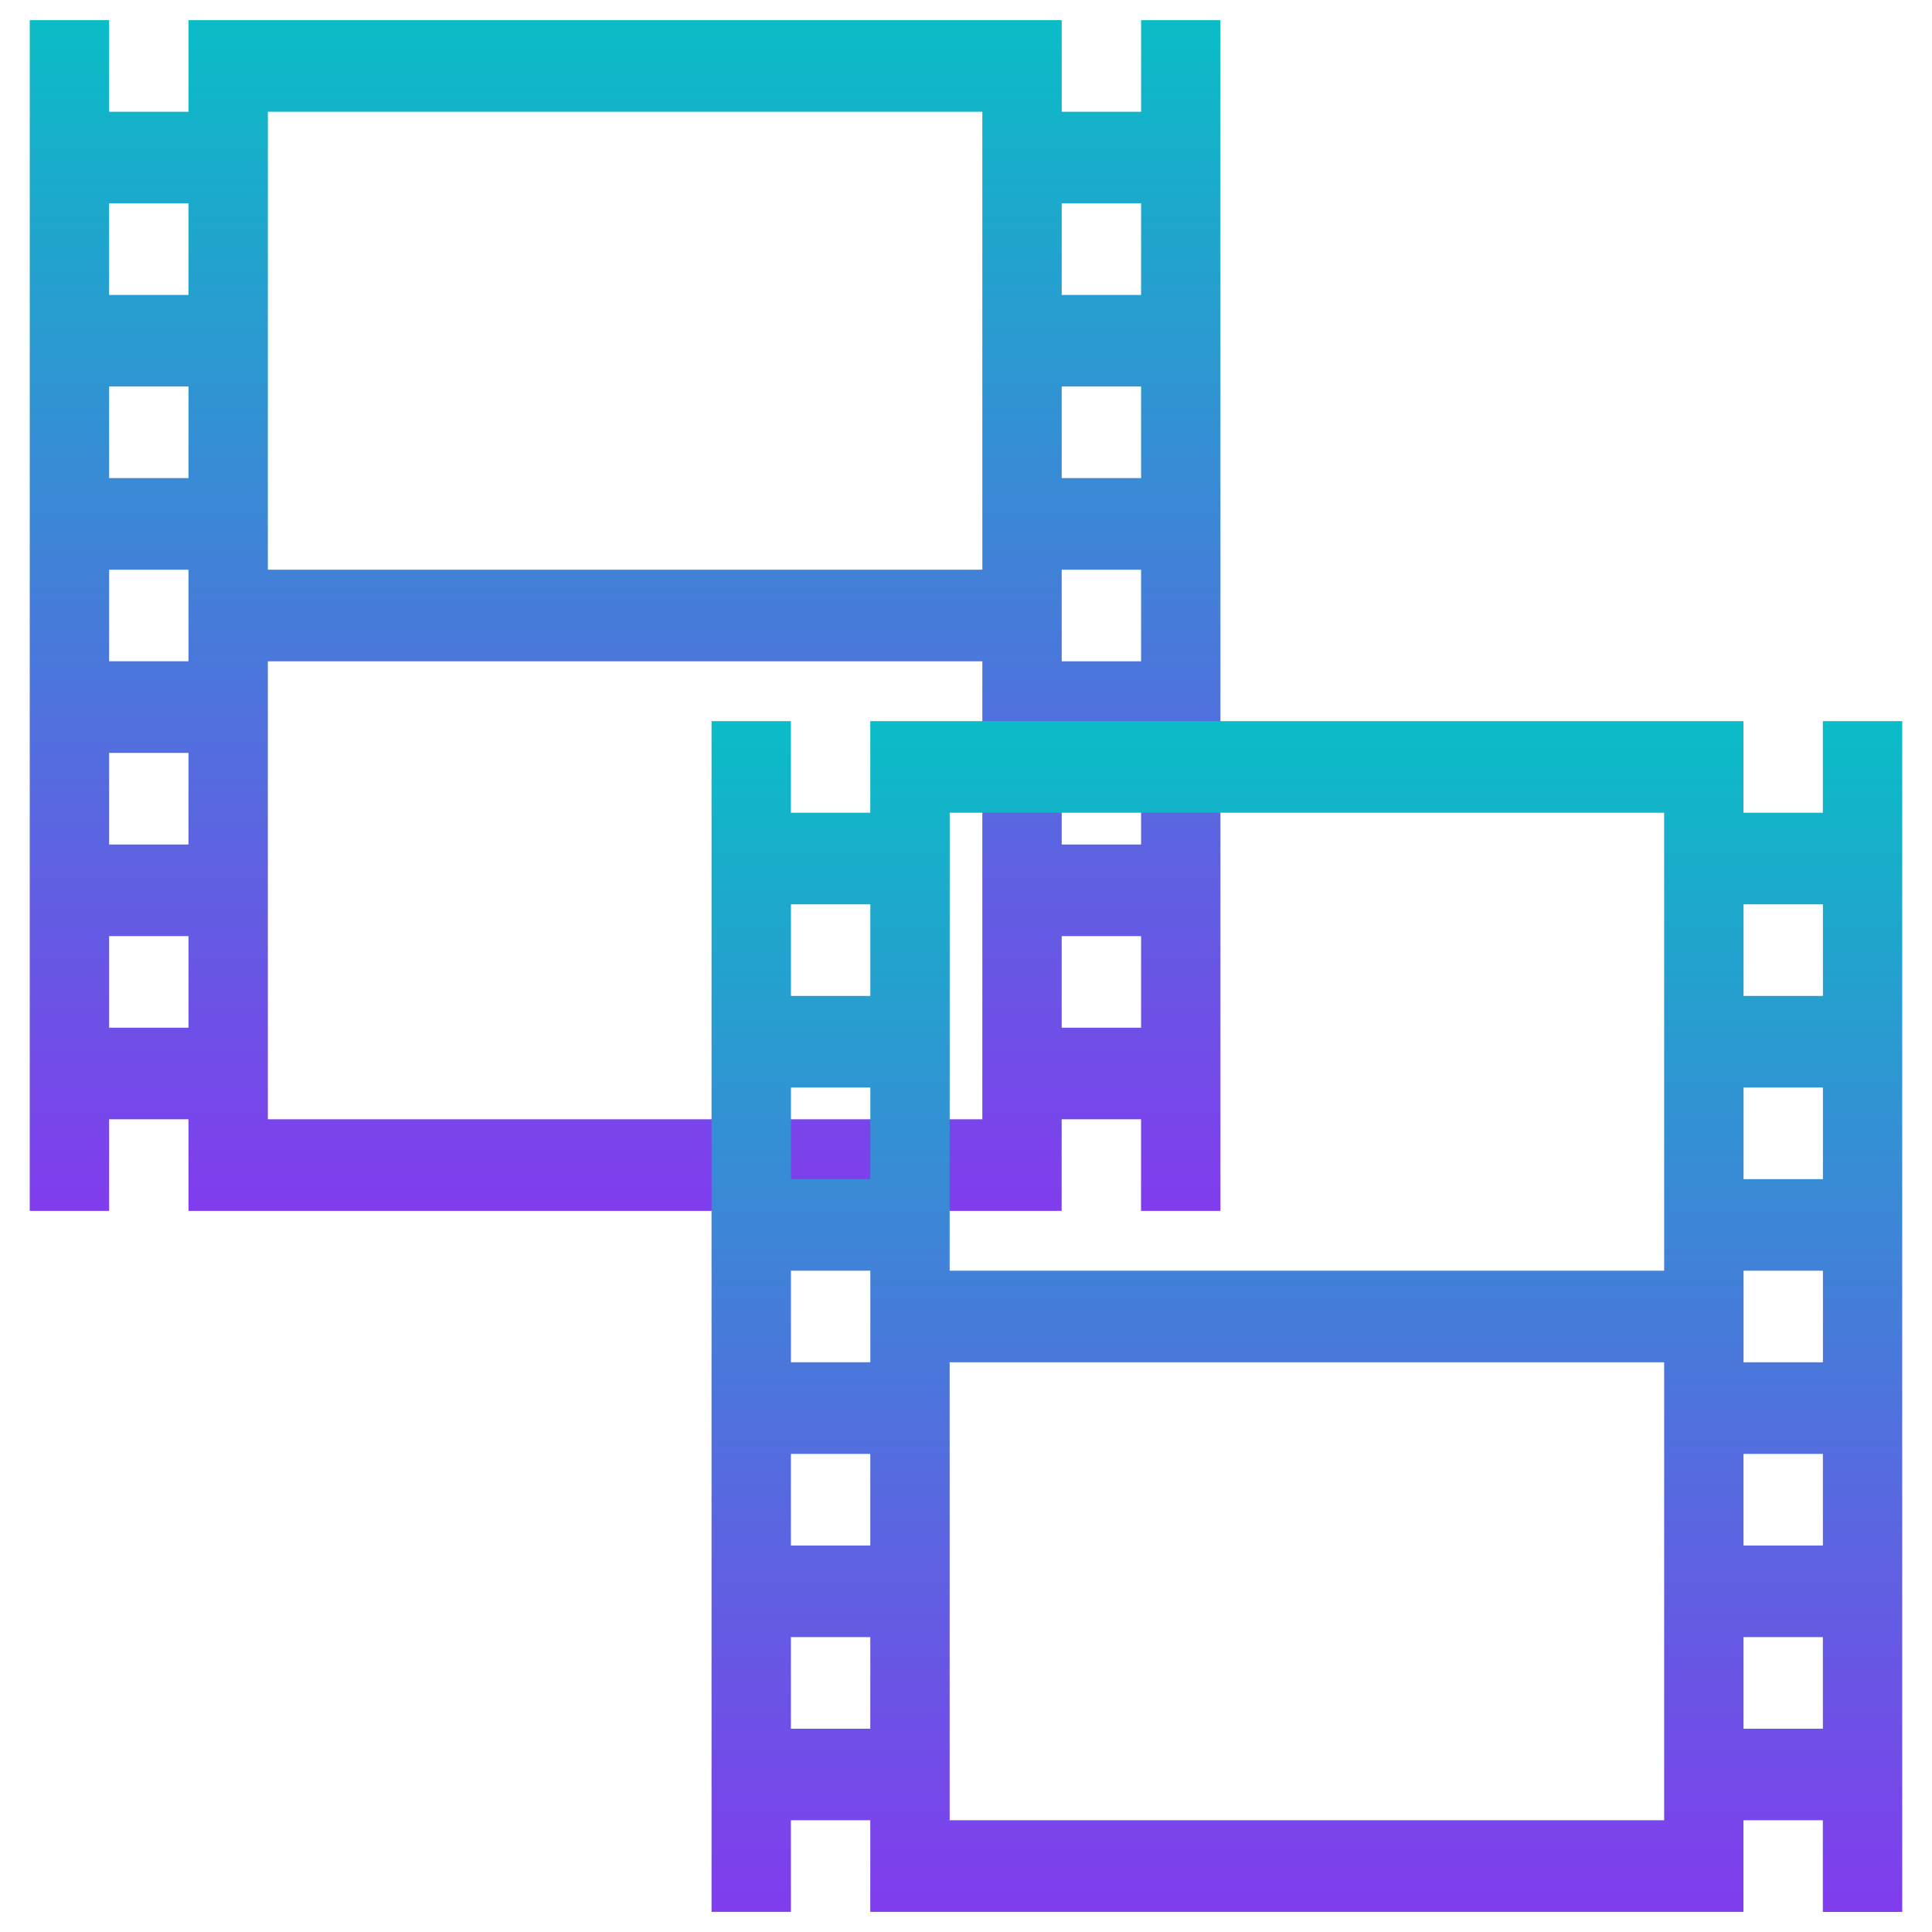 <?xml version="1.0" encoding="UTF-8" standalone="no"?>
<svg
   width="48"
   height="48"
   version="1.1"
   id="svg65"
   xmlns:xlink="http://www.w3.org/1999/xlink"
   xmlns="http://www.w3.org/2000/svg"
   xmlns:svg="http://www.w3.org/2000/svg"
   xmlns:rdf="http://www.w3.org/1999/02/22-rdf-syntax-ns#"
   xmlns:cc="http://creativecommons.org/ns#"
   xmlns:dc="http://purl.org/dc/elements/1.1/">
  <defs
     id="defs61">
     <style
       id="current-color-scheme"
       type="text/css">
      .ColorScheme-Text { color: #0abdc6; } .ColorScheme-Highlight { color:#5294e2; }
     </style>
    <linearGradient
       id="arrongin"
       x1="0%"
       x2="0%"
       y1="0%"
       y2="100%">
      <stop
         offset="0%"
         style="stop-color:#dd9b44; stop-opacity:1"
         id="stop9192" />
      <stop
         offset="100%"
         style="stop-color:#ad6c16; stop-opacity:1"
         id="stop9194" />
    </linearGradient>
    <linearGradient
       id="aurora"
       x1="0%"
       x2="0%"
       y1="0%"
       y2="100%">
      <stop
         offset="0%"
         style="stop-color:#09D4DF; stop-opacity:1"
         id="stop9197" />
      <stop
         offset="100%"
         style="stop-color:#9269F4; stop-opacity:1"
         id="stop9199" />
    </linearGradient>
    <linearGradient
       id="cyberneon"
       x1="0%"
       x2="0%"
       y1="0%"
       y2="100%">
      <stop
         offset="0"
         style="stop-color:#0abdc6; stop-opacity:1"
         id="stop9202" />
      <stop
         offset="1"
         style="stop-color:#ea00d9; stop-opacity:1"
         id="stop9204" />
    </linearGradient>
    <linearGradient
       id="fitdance"
       x1="0%"
       x2="0%"
       y1="0%"
       y2="100%">
      <stop
         offset="0%"
         style="stop-color:#1AD6AB; stop-opacity:1"
         id="stop9207" />
      <stop
         offset="100%"
         style="stop-color:#329DB6; stop-opacity:1"
         id="stop9209" />
    </linearGradient>
    <linearGradient
       id="oomox"
       x1="0%"
       x2="0%"
       y1="0%"
       y2="100%">
      <stop
         offset="0%"
         style="stop-color:#0abdc6; stop-opacity:1"
         id="stop9212" />
      <stop
         offset="100%"
         style="stop-color:#b800ff; stop-opacity:1"
         id="stop9214" />
    </linearGradient>
    <linearGradient
       id="rainblue"
       x1="0%"
       x2="0%"
       y1="0%"
       y2="100%">
      <stop
         offset="0%"
         style="stop-color:#00F260; stop-opacity:1"
         id="stop9217" />
      <stop
         offset="100%"
         style="stop-color:#0575E6; stop-opacity:1"
         id="stop9219" />
    </linearGradient>
    <linearGradient
       id="sunrise"
       x1="0%"
       x2="0%"
       y1="0%"
       y2="100%">
      <stop
         offset="0%"
         style="stop-color: #FF8501; stop-opacity:1"
         id="stop9222" />
      <stop
         offset="100%"
         style="stop-color: #FFCB01; stop-opacity:1"
         id="stop9224" />
    </linearGradient>
    <linearGradient
       id="telinkrin"
       x1="0%"
       x2="0%"
       y1="0%"
       y2="100%">
      <stop
         offset="0%"
         style="stop-color: #b2ced6; stop-opacity:1"
         id="stop9227" />
      <stop
         offset="100%"
         style="stop-color: #6da5b7; stop-opacity:1"
         id="stop9229" />
    </linearGradient>
    <linearGradient
       id="60spsycho"
       x1="0%"
       x2="0%"
       y1="0%"
       y2="100%">
      <stop
         offset="0%"
         style="stop-color: #df5940; stop-opacity:1"
         id="stop9232" />
      <stop
         offset="25%"
         style="stop-color: #d8d15f; stop-opacity:1"
         id="stop9234" />
      <stop
         offset="50%"
         style="stop-color: #e9882a; stop-opacity:1"
         id="stop9236" />
      <stop
         offset="100%"
         style="stop-color: #279362; stop-opacity:1"
         id="stop9238" />
    </linearGradient>
    <linearGradient
       id="90ssummer"
       x1="0%"
       x2="0%"
       y1="0%"
       y2="100%">
      <stop
         offset="0%"
         style="stop-color: #f618c7; stop-opacity:1"
         id="stop9241" />
      <stop
         offset="20%"
         style="stop-color: #94ffab; stop-opacity:1"
         id="stop9243" />
      <stop
         offset="50%"
         style="stop-color: #fbfd54; stop-opacity:1"
         id="stop9245" />
      <stop
         offset="100%"
         style="stop-color: #0f83ae; stop-opacity:1"
         id="stop9247" />
    </linearGradient>
  </defs>
  <path
     class="ColorScheme-Text"
     d="M 0.739,0.5 V 30.084 l 1.972,-2e-5 v -2.276 l 1.972,2.4e-5 v 7.45e-4 2.275 h 1.972 17.75 1.972 v -2.275 -7.48e-4 h 1.972 v 2.276 h 1.972 V 0.5 H 28.35 V 2.776 H 26.378 V 2.775 0.5 H 6.655 4.683 v 2.275 7.895e-4 L 2.711,2.776 V 0.5 Z M 6.655,2.776 H 24.406 V 14.154 H 6.655 Z m -3.944,2.276 1.972,2.1e-5 v 2.276 l -1.972,-2.15e-5 z m 23.667,2.1e-5 h 1.972 v 2.276 h -1.972 z m -23.667,4.551 1.972,2.11e-5 v 2.276 l -1.972,-2.2e-5 z m 23.667,2.11e-5 h 1.972 v 2.276 h -1.972 z m -23.667,4.551 1.972,2.2e-5 v 0.379 1.516 0.38 l -1.972,-2.2e-5 z m 23.667,2.2e-5 h 1.972 v 2.276 H 26.378 Z M 6.655,16.43 H 24.406 V 27.808 H 6.655 Z m -3.944,2.276 1.972,2.1e-5 v 2.276 l -1.972,-1.9e-5 z m 23.667,2.1e-5 h 1.972 v 2.276 h -1.972 z m -23.667,4.551 1.972,2.1e-5 v 2.276 l -1.972,-2e-5 z m 23.667,2.1e-5 h 1.972 v 2.276 h -1.972 z"
     id="path63"
     style="fill:url(#oomox);stroke-width:1.849" />
  <path
     class="ColorScheme-Text"
     d="M 17.678,17.916 V 47.5 l 1.972,-2.1e-5 V 45.224 l 1.972,2.4e-5 V 45.225 47.5 h 1.972 17.75 1.972 v -2.275 -7.5e-4 h 1.972 v 2.276 h 1.972 V 17.916 h -1.972 v 2.276 h -1.972 v -7.68e-4 -2.275 H 23.594 21.622 v 2.275 7.9e-4 l -1.972,-2.2e-5 v -2.276 z m 5.917,2.276 h 17.75 v 11.378 H 23.594 Z m -3.944,2.276 1.972,2.1e-5 v 2.276 l -1.972,-2.2e-5 z m 23.667,2.1e-5 h 1.972 v 2.276 h -1.972 z m -23.667,4.551 1.972,2e-5 v 2.276 l -1.972,-2.1e-5 z m 23.667,2e-5 h 1.972 v 2.276 h -1.972 z m -23.667,4.551 1.972,2.2e-5 v 0.379 1.516 0.38 l -1.972,-2.1e-5 z m 23.667,2.2e-5 h 1.972 v 2.276 h -1.972 z M 23.594,33.846 H 41.345 V 45.224 H 23.594 Z m -3.944,2.276 1.972,2.1e-5 v 2.276 l -1.972,-2.2e-5 z m 23.667,2.1e-5 h 1.972 v 2.276 h -1.972 z m -23.667,4.551 1.972,2e-5 v 2.276 l -1.972,-1.7e-5 z m 23.667,2e-5 h 1.972 v 2.276 h -1.972 z"
     id="path63-7"
     style="fill:url(#oomox);stroke-width:1.849" />
</svg>

